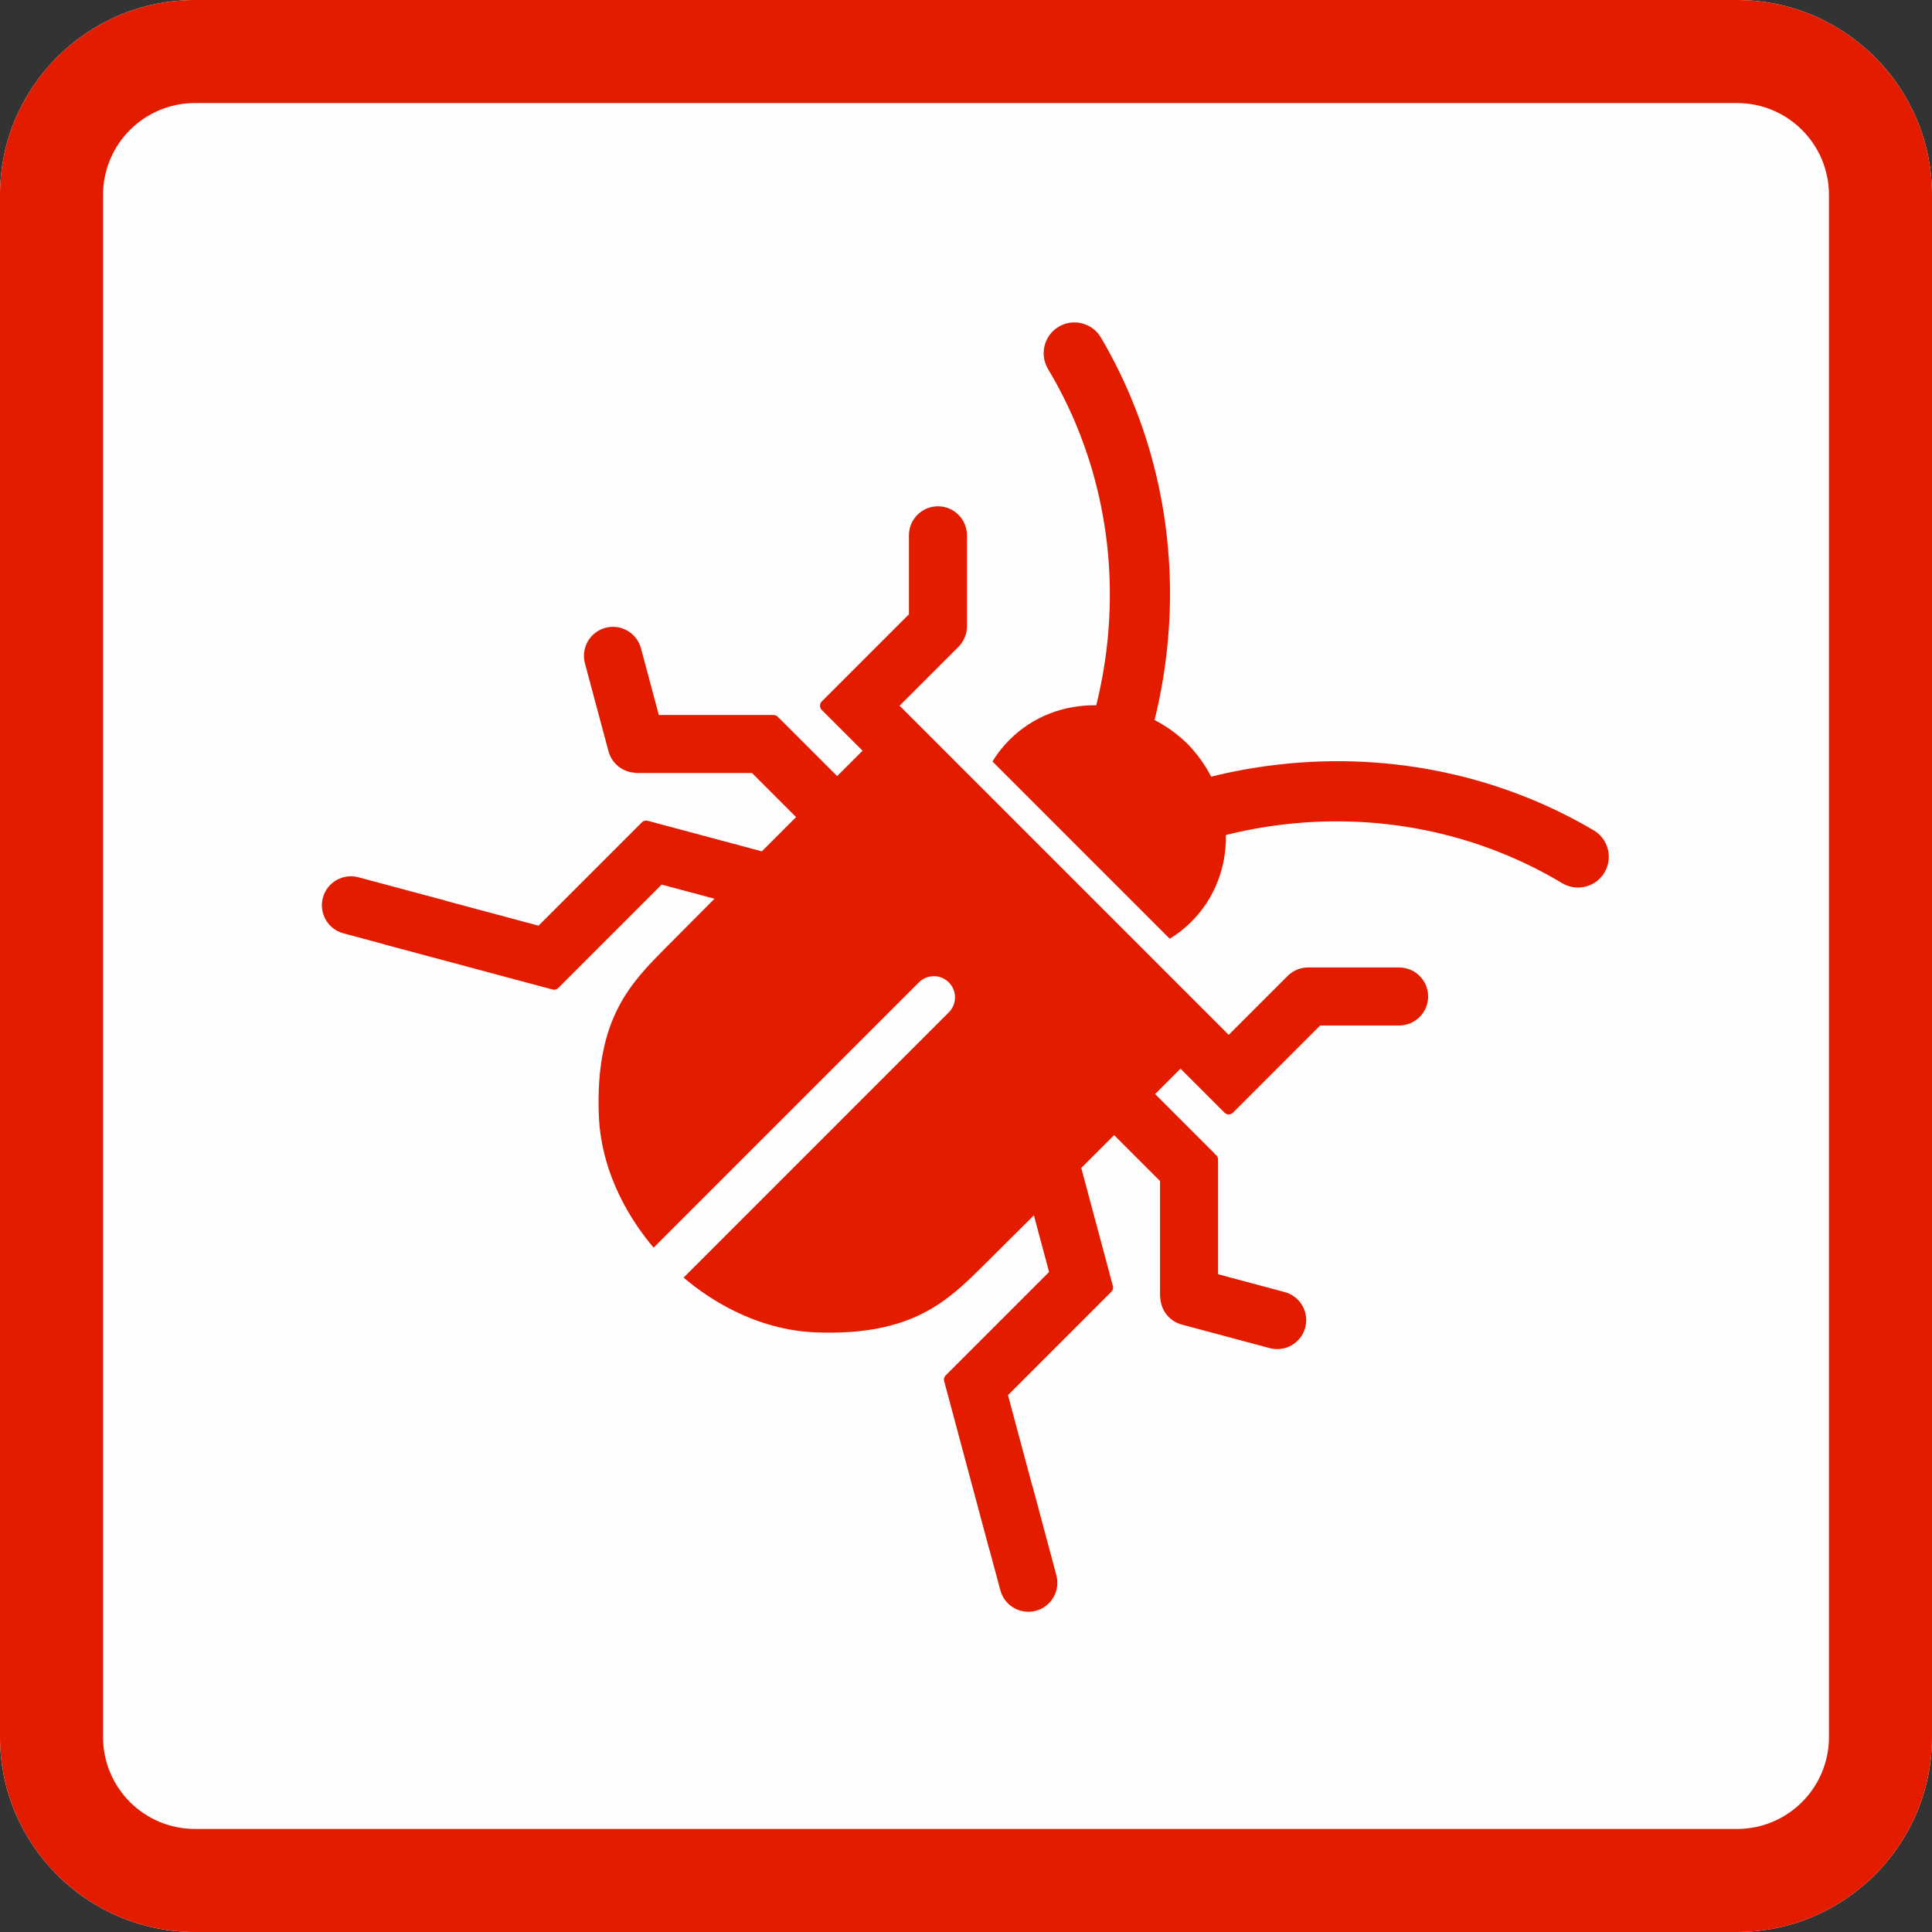 <?xml version="1.0" encoding="UTF-8" standalone="no"?>
<!DOCTYPE svg PUBLIC "-//W3C//DTD SVG 1.1//EN" "http://www.w3.org/Graphics/SVG/1.1/DTD/svg11.dtd">
<svg width="100%" height="100%" viewBox="0 0 300 300" version="1.1" xmlns="http://www.w3.org/2000/svg" xmlns:xlink="http://www.w3.org/1999/xlink" xml:space="preserve" xmlns:serif="http://www.serif.com/" style="fill-rule:evenodd;clip-rule:evenodd;stroke-linejoin:round;stroke-miterlimit:2;">
    <rect x="0" y="0" width="300" height="300" fill="#333333" stroke="none"/>
    <g id="Background">
        <path d="M300,30.271C300,13.564 286.436,0 269.729,0L30.271,0C13.564,0 0,13.564 0,30.271L0,269.729C0,286.436 13.564,300 30.271,300L269.729,300C286.436,300 300,286.436 300,269.729L300,30.271Z" style="fill:rgb(255,254,254);"/>
        <path d="M300,30.271C300,13.564 286.436,0 269.729,0L30.271,0C13.564,0 0,13.564 0,30.271L0,269.729C0,286.436 13.564,300 30.271,300L269.729,300C286.436,300 300,286.436 300,269.729L300,30.271ZM284,30.271L284,269.729C284,277.606 277.606,284 269.729,284C269.729,284 30.271,284 30.271,284C22.394,284 16,277.606 16,269.729L16,30.271C16,22.394 22.394,16 30.271,16L269.729,16C277.606,16 284,22.394 284,30.271Z" style="fill:rgb(227,28,0);"/>
        <g transform="matrix(1,0,0,1,48.114,48.084)">
            <path d="M124.887,128.178C123.216,129.85 121.502,131.565 119.785,133.281L124.695,151.603C124.788,151.951 124.67,152.307 124.42,152.534C124.41,152.546 124.399,152.557 124.389,152.567L108.405,168.551L112.134,182.466C112.183,182.598 112.226,182.734 112.264,182.873L115.921,196.522C116.564,198.924 115.137,201.396 112.735,202.04C110.334,202.683 107.861,201.256 107.218,198.854L105.573,192.716C105.544,192.659 105.521,192.598 105.504,192.534L98.495,166.378C98.397,166.012 98.531,165.639 98.806,165.414C98.826,165.39 98.847,165.367 98.869,165.344L114.784,149.429L112.427,140.63C109.571,143.477 106.894,146.141 104.616,148.398C99.146,153.819 93.616,159.372 78.647,158.812C68.99,158.45 61.611,153.351 58.031,150.3L99.219,109.111C100.503,107.828 100.503,105.744 99.219,104.46C97.936,103.177 95.852,103.177 94.568,104.46L53.38,145.649C50.329,142.068 45.23,134.689 44.868,125.033C44.307,110.063 49.86,104.533 55.281,99.063C57.481,96.844 60.066,94.245 62.831,91.472L54.63,89.275L38.715,105.19C38.693,105.212 38.669,105.233 38.645,105.253C38.42,105.528 38.047,105.662 37.682,105.564L11.525,98.556C11.461,98.539 11.4,98.515 11.344,98.486L5.205,96.842C2.804,96.198 1.376,93.726 2.02,91.324C2.663,88.922 5.135,87.495 7.537,88.138L21.186,91.796C21.325,91.833 21.461,91.876 21.594,91.926L35.509,95.654L51.492,79.671C51.503,79.66 51.514,79.65 51.525,79.639C51.752,79.389 52.108,79.271 52.457,79.365L70.179,84.113C71.968,82.324 73.758,80.534 75.501,78.793L68.659,71.951L50.728,71.951C50.623,71.951 50.522,71.933 50.427,71.901C48.555,71.777 46.883,70.483 46.371,68.571L42.714,54.922C42.07,52.52 43.498,50.048 45.899,49.404C48.301,48.76 50.773,50.188 51.417,52.59L54.19,62.94L72.006,62.94C72.343,62.94 72.639,63.121 72.803,63.39C72.866,63.428 72.925,63.475 72.98,63.529L81.877,72.427L83.762,70.546L85.824,68.49L79.488,62.155C79.125,61.791 79.125,61.201 79.488,60.838L93.025,47.301L93.025,35.038C93.025,32.551 95.044,30.533 97.53,30.533C100.016,30.533 102.035,32.551 102.035,35.038L102.035,49.168C102.035,50.235 101.663,51.216 101.042,51.988C101.005,52.05 100.959,52.109 100.905,52.163L91.572,61.496L142.682,112.607L152.015,103.274C152.069,103.22 152.128,103.174 152.191,103.136C152.963,102.515 153.944,102.144 155.011,102.144L169.141,102.144C171.627,102.144 173.646,104.162 173.646,106.649C173.646,109.135 171.627,111.154 169.141,111.154L156.878,111.154L143.341,124.69C142.978,125.054 142.387,125.054 142.024,124.69L135.189,117.856L133.153,119.898L131.253,121.802L140.437,130.987C140.492,131.041 140.538,131.101 140.576,131.164C140.846,131.327 141.026,131.623 141.026,131.961L141.026,149.776L151.377,152.549C153.778,153.193 155.206,155.665 154.562,158.067C153.919,160.469 151.447,161.896 149.045,161.253L135.396,157.595C133.484,157.083 132.189,155.411 132.066,153.539C132.033,153.445 132.016,153.344 132.016,153.238L132.016,135.307L124.887,128.178ZM105.995,70.156C106.729,68.953 107.613,67.822 108.648,66.787C112.304,63.13 117.168,61.356 122.107,61.43C122.856,58.436 123.417,55.353 123.774,52.194C125.551,36.465 121.977,21.433 114.58,9.149L114.584,9.147C113.266,6.863 114.05,3.939 116.333,2.62C118.617,1.302 121.541,2.086 122.86,4.369L122.86,4.369C131.105,18.381 135.061,35.422 133.047,53.242C132.642,56.825 132.009,60.323 131.165,63.721C132.99,64.663 134.715,65.893 136.27,67.41L136.411,67.556C137.863,69.072 139.046,70.747 139.958,72.514C143.357,71.67 146.855,71.037 150.438,70.633C168.257,68.619 185.299,72.574 199.311,80.819L199.311,80.82C201.594,82.138 202.377,85.063 201.059,87.346C199.741,89.63 196.816,90.414 194.533,89.095L194.53,89.1C182.246,81.703 167.215,78.128 151.485,79.906C148.327,80.263 145.244,80.824 142.249,81.573C142.324,86.512 140.549,91.375 136.893,95.032C135.858,96.067 134.726,96.951 133.524,97.685L105.995,70.156Z" style="fill:rgb(227,28,0);"/>
        </g>
    </g>
</svg>
